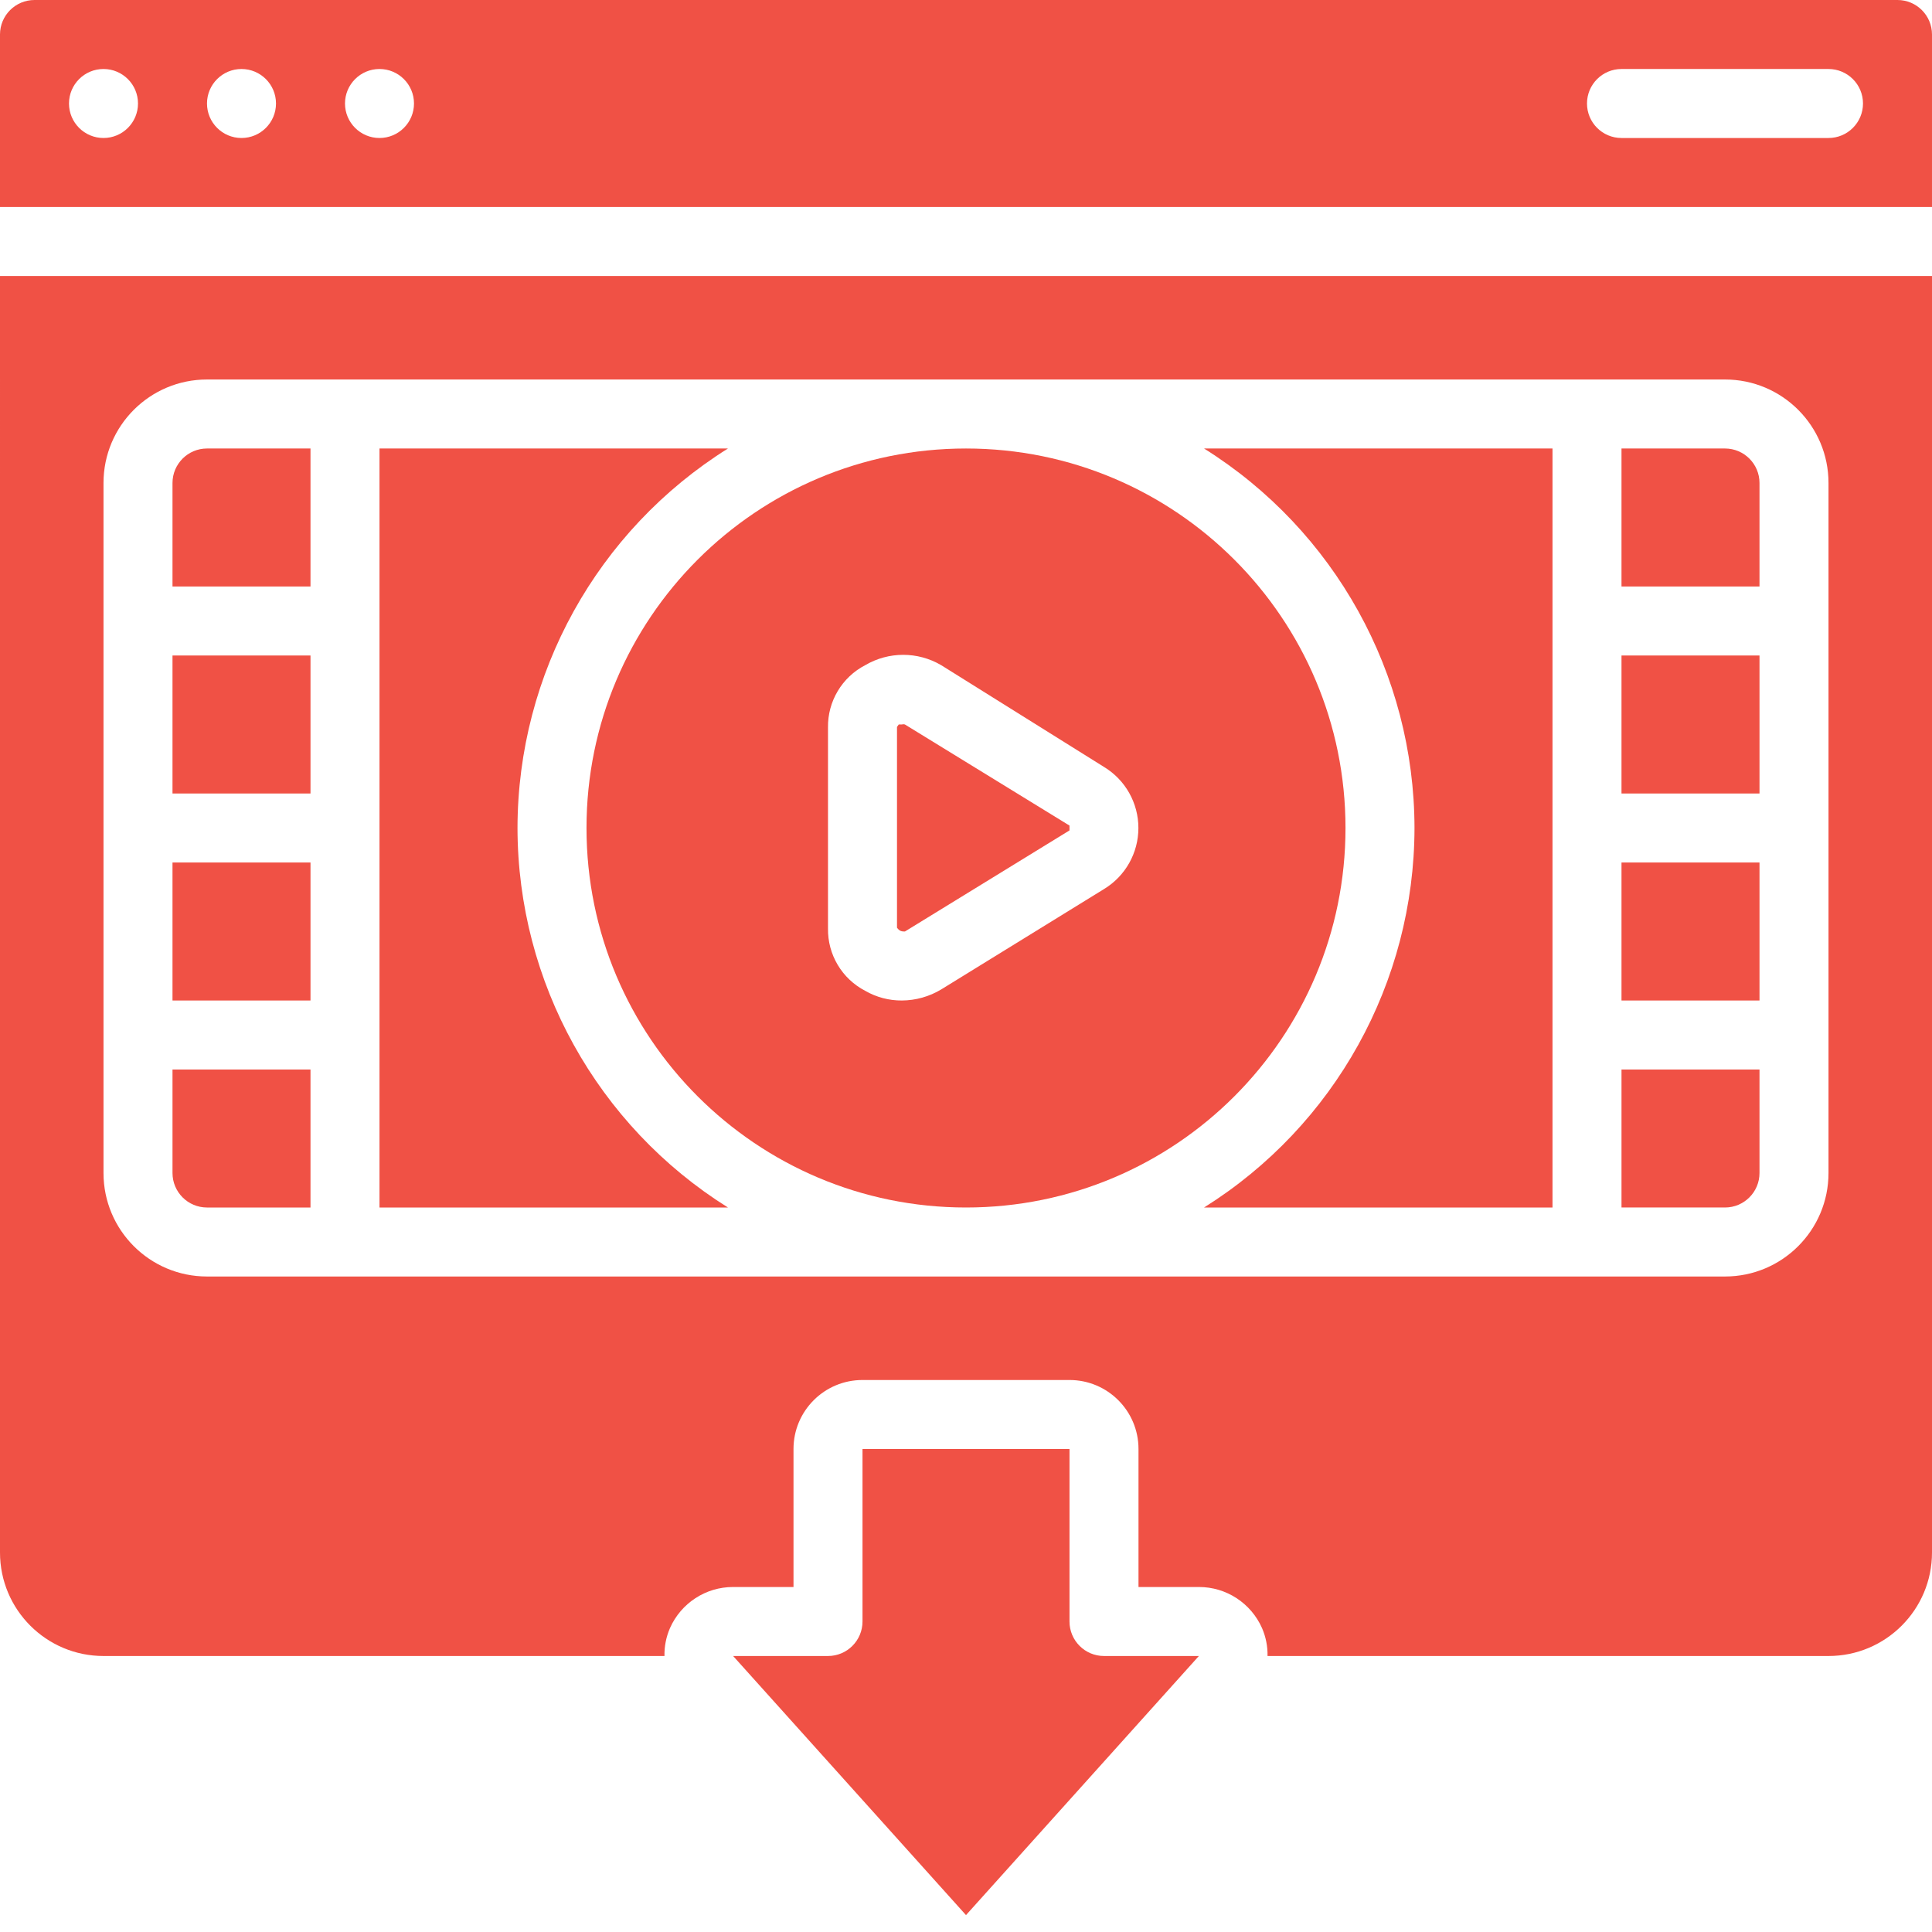 <svg height="512" viewBox="0 0 56 56" width="512" xmlns="http://www.w3.org/2000/svg"><g id="Page-1" fill="none" fill-rule="evenodd"><g id="006---Illegal-Downloads" fill="#f05145" fill-rule="nonzero"><path id="Shape" d="m41 24c-.006 4.472-2.31 8.627-6.1 11h10.1v-22h-10.1c3.79 2.373 6.094 6.528 6.1 11z"/><path id="Shape" d="m26.23 27 4.77-2.93v-.14l-4.77-2.93c-.029-.009-.061-.009-.09 0h-.09l-.05.07v5.82c.08.11.15.11.23.11z"/><path id="Shape" d="m15 24c.006-4.472 2.31-8.627 6.1-11h-10.1v22h10.1c-3.79-2.373-6.094-6.528-6.1-11z"/><path id="Shape" d="m17 24c0 6.075 4.925 11 11 11s11-4.925 11-11-4.925-11-11-11-11 4.925-11 11zm7-2.91c-.013-.759.405-1.461 1.08-1.81.679-.399 1.521-.399 2.2 0l4.72 2.95c.619.375.997 1.046.997 1.77s-.378 1.395-.997 1.77l-4.72 2.91c-.344.207-.738.318-1.14.32-.372.002-.738-.094-1.06-.28-.675-.349-1.093-1.051-1.08-1.81z"/><path id="Shape" d="m51 34v-3h-4v4h3c.552 0 1-.448 1-1z"/><path id="Shape" d="m9 13h-3c-.552 0-1 .448-1 1v3h4z"/><path id="Shape" d="m51 14c0-.552-.448-1-1-1h-3v4h4z"/><path id="Rectangle-path" d="m47 19h4v4h-4z"/><path id="Shape" d="m31 47v-5h-6v5c0 .552-.448 1-1 1h-2.75l6.75 7.51 6.75-7.51h-2.75c-.552 0-1-.448-1-1z"/><path id="Rectangle-path" d="m47 25h4v4h-4z"/><path id="Rectangle-path" d="m5 19h4v4h-4z"/><path id="Shape" d="m55 0h-54c-.552 0-1 .448-1 1v5h56v-5c0-.552-.448-1-1-1zm-52 4c-.552 0-1-.448-1-1s.448-1 1-1 1 .448 1 1-.448 1-1 1zm4 0c-.552 0-1-.448-1-1s.448-1 1-1 1 .448 1 1-.448 1-1 1zm4 0c-.552 0-1-.448-1-1s.448-1 1-1 1 .448 1 1-.448 1-1 1zm42 0h-6c-.552 0-1-.448-1-1s.448-1 1-1h6c.552 0 1 .448 1 1s-.448 1-1 1z"/><path id="Shape" d="m0 45c0 1.657 1.343 3 3 3h16.26c-.006-.278.049-.555.16-.81.321-.724 1.038-1.191 1.83-1.19h1.75v-4c0-1.105.895-2 2-2h6c1.105 0 2 .895 2 2v4h1.75c.792-.001 1.509.466 1.83 1.19.111.255.166.532.16.81h16.26c1.657 0 3-1.343 3-3v-37h-56zm3-31c0-1.657 1.343-3 3-3h44c1.657 0 3 1.343 3 3v20c0 1.657-1.343 3-3 3h-44c-1.657 0-3-1.343-3-3z"/><path id="Shape" d="m6 35h3v-4h-4v3c0 .552.448 1 1 1z"/><path id="Rectangle-path" d="m5 25h4v4h-4z"/></g></g></svg>
